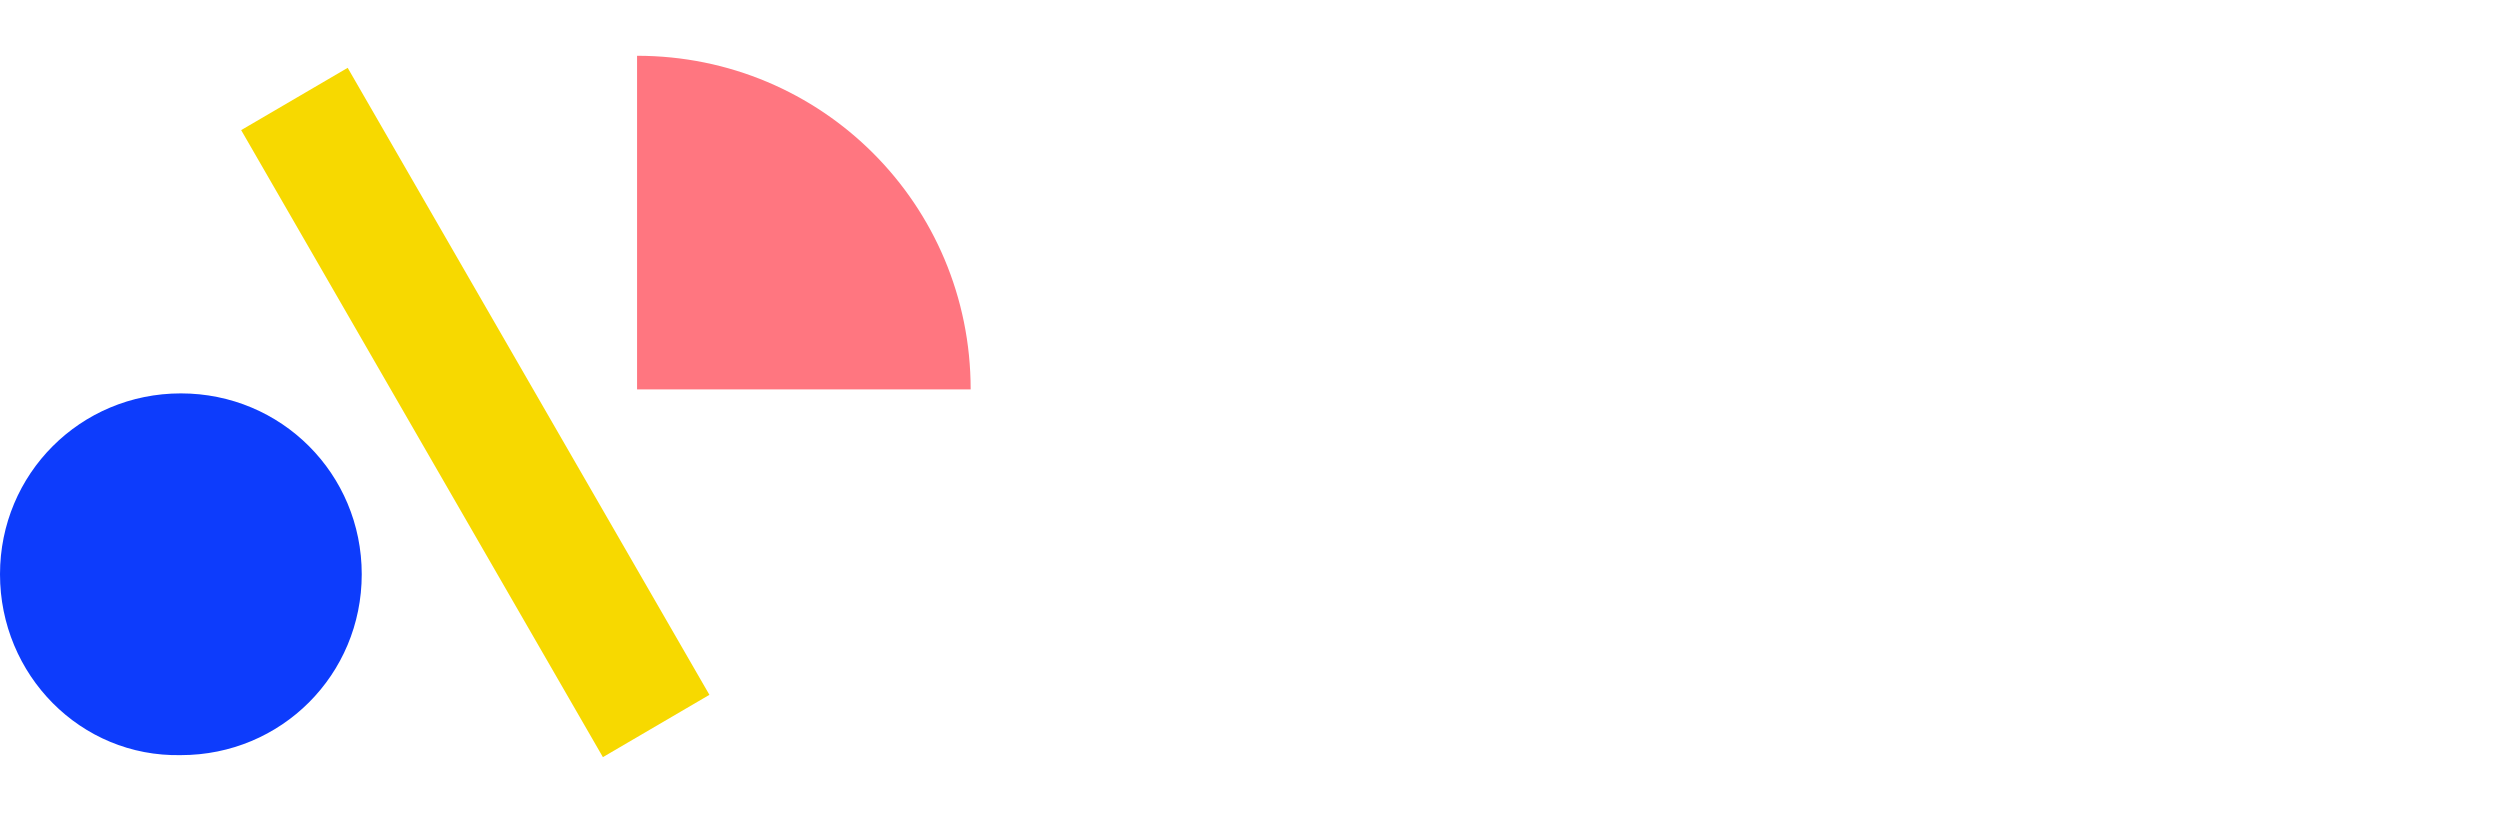 <svg width="210" height="69" viewBox="0 0 243 69" fill="none" xmlns="http://www.w3.org/2000/svg">
<path d="M68.955 62.116L58.602 68.172L23.441 7.226L33.794 1.171L68.955 62.116Z" fill="#F7D900"/>
<path d="M0 50.397C0 40.63 7.814 32.816 17.58 32.816C27.347 32.816 35.161 40.63 35.161 50.397C35.161 60.164 27.347 67.977 17.58 67.977C7.814 68.173 0 60.164 0 50.397Z" fill="#0D3CFC"/>
<path d="M94.348 32.426C94.348 14.455 79.893 0 61.922 0V32.426H94.348Z" fill="#FF7680"/>
</svg>
